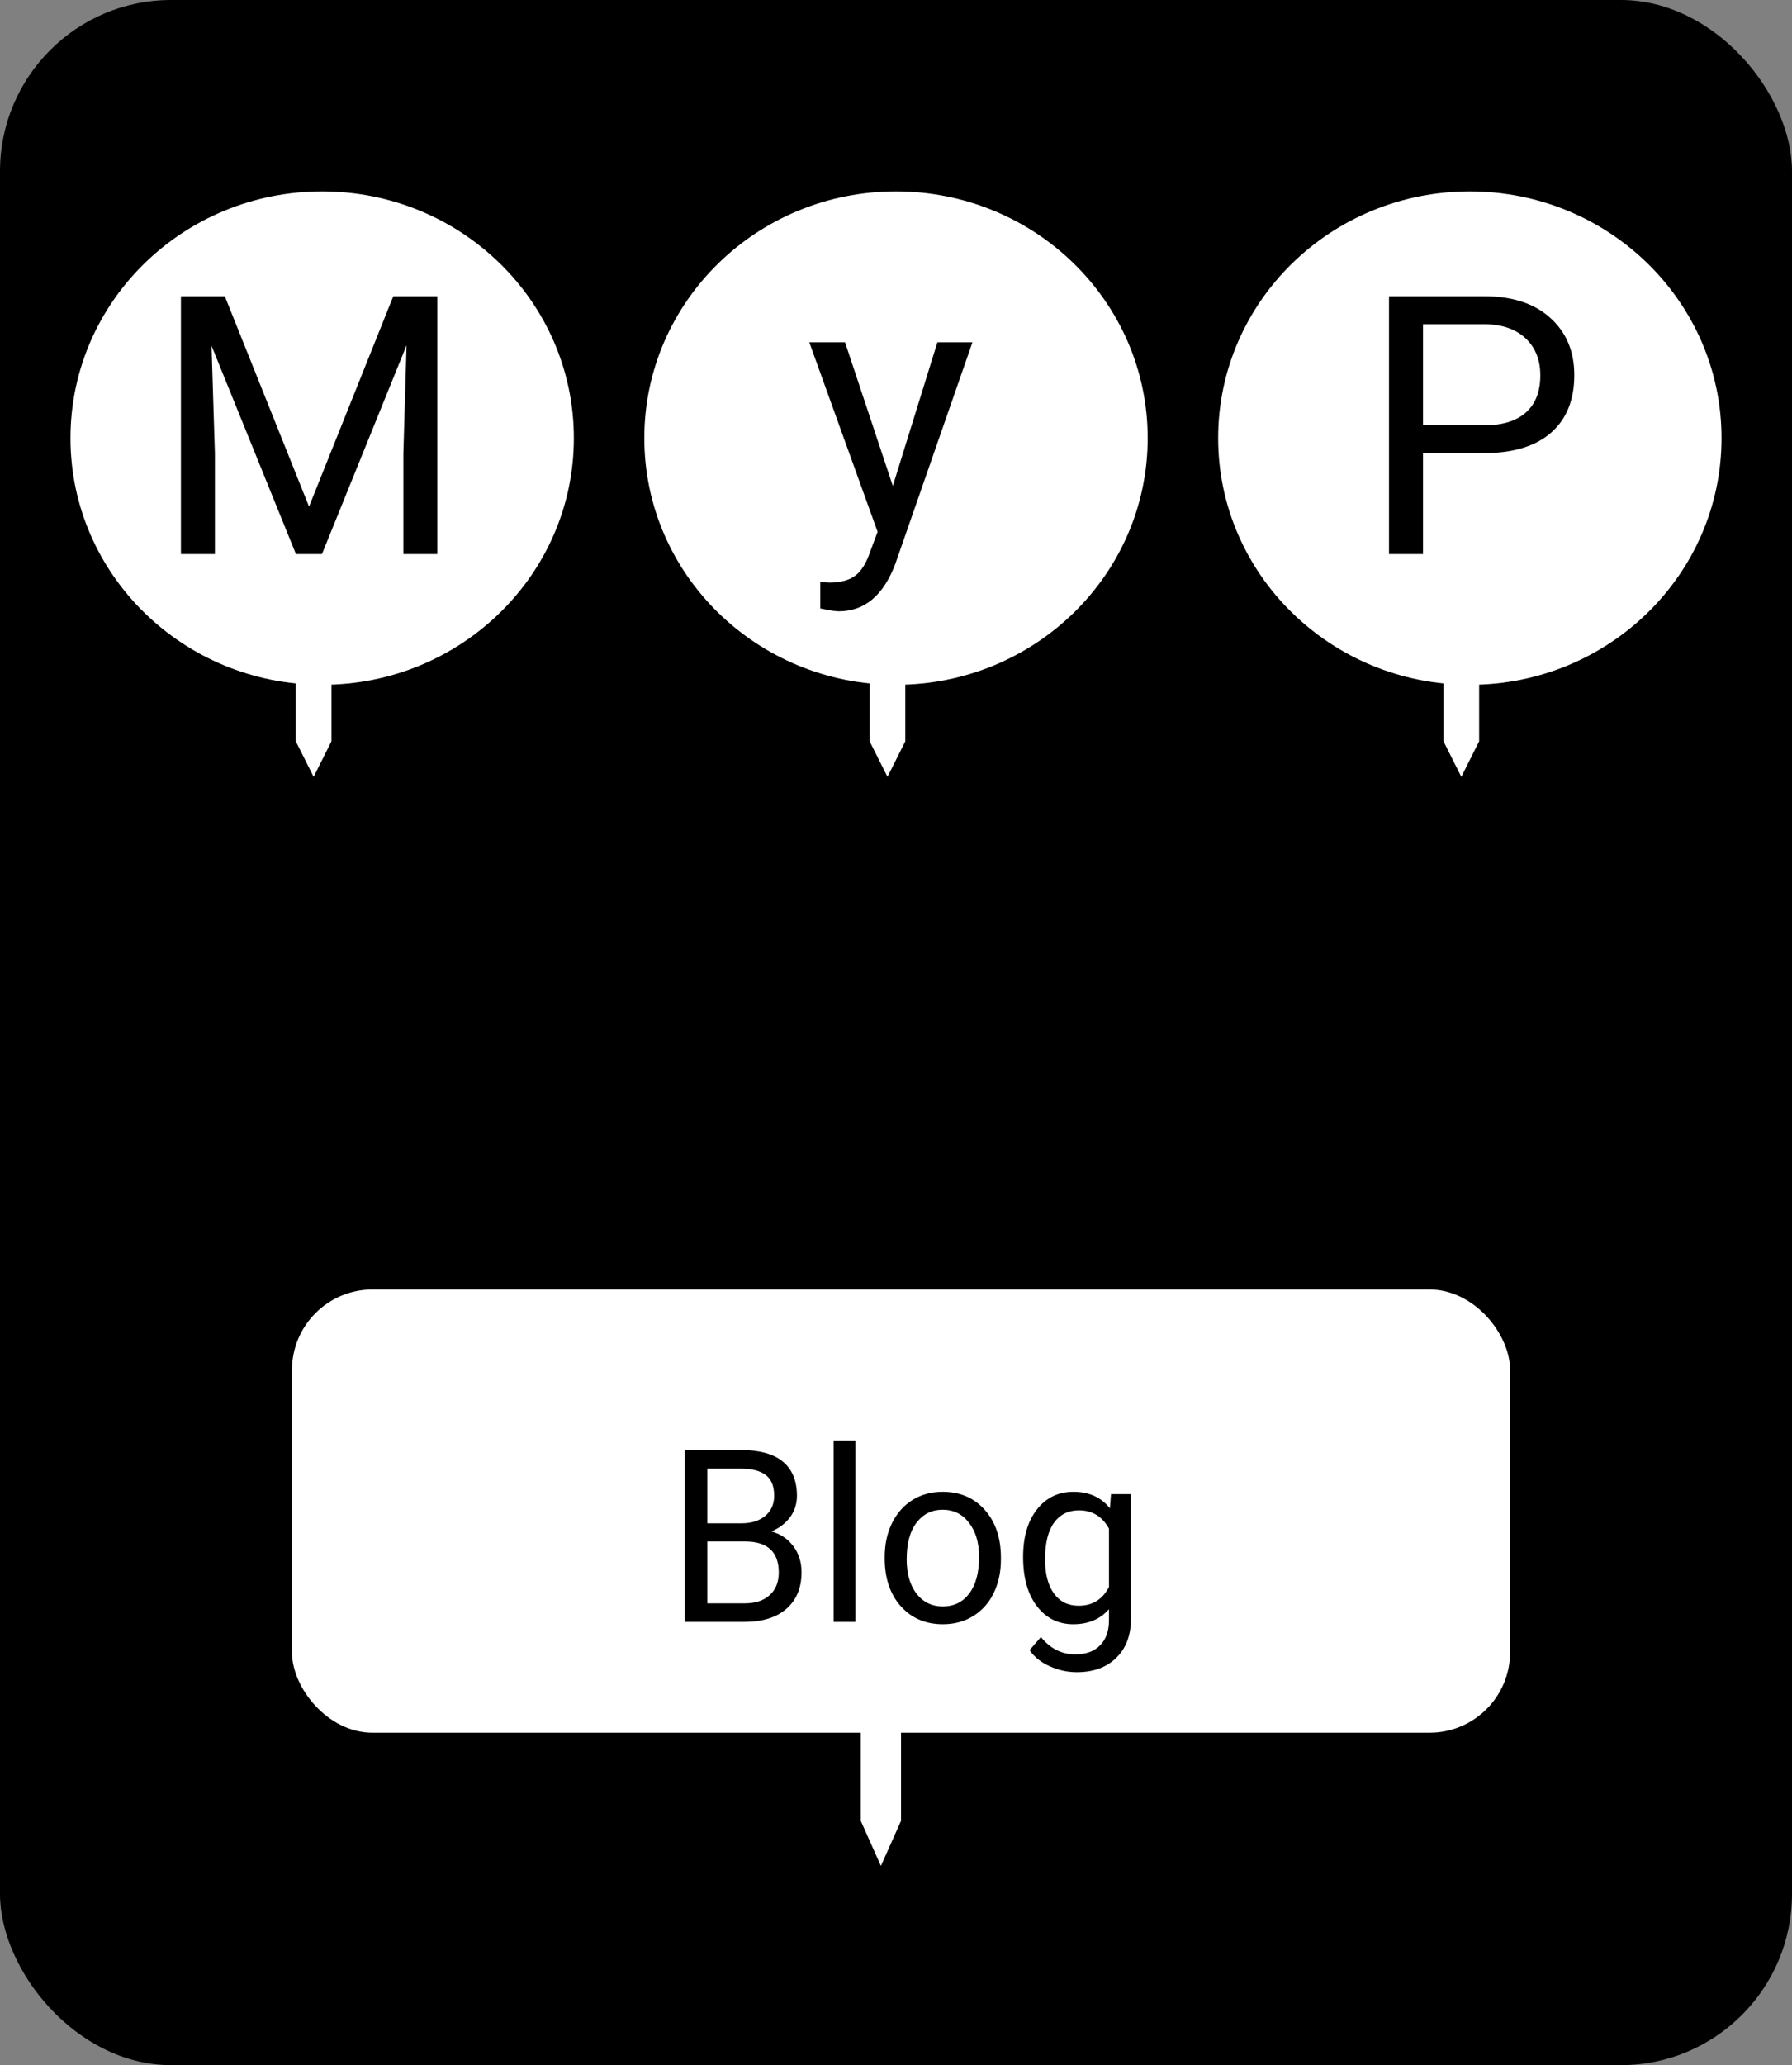 <svg width="178" height="205" viewBox="0 0 178 205" fill="none" xmlns="http://www.w3.org/2000/svg">
<rect x="0" y="0" width="178" height="205" fill="#808080" stroke="none"/>
<rect width="178" height="205" rx="17" fill="black"/>
<ellipse cx="32" cy="43.489" rx="25" ry="24.489" fill="white"/>
<path d="M29.881 73.467V67.555H32.424V73.467L31.152 76L29.881 73.467Z" fill="white" stroke="white"/>
<path d="M22.33 29.406L30.697 50.289L39.065 29.406H43.441V55H40.066V45.033L40.383 34.275L31.98 55H29.396L21.012 34.328L21.346 45.033V55H17.971V29.406H22.33Z" fill="black"/>
<ellipse cx="146" cy="43.489" rx="25" ry="24.489" fill="white"/>
<path d="M143.881 73.467V67.555H146.424V73.467L145.153 76L143.881 73.467Z" fill="white" stroke="white"/>
<ellipse cx="89" cy="43.489" rx="25" ry="24.489" fill="white"/>
<path d="M86.881 73.467V67.555H89.424V73.467L88.153 76L86.881 73.467Z" fill="white" stroke="white"/>
<path d="M88.684 48.236L93.113 33.98H96.594L88.947 55.935C87.764 59.1 85.883 60.682 83.305 60.682L82.689 60.629L81.477 60.4V57.764L82.356 57.834C83.457 57.834 84.312 57.611 84.922 57.166C85.543 56.721 86.053 55.906 86.451 54.723L87.172 52.789L80.387 33.98H83.938L88.684 48.236Z" fill="black"/>
<rect x="29" y="128" width="121" height="44" rx="8" fill="white"/>
<path d="M86 180.64V172H89V180.64L87.5 184L86 180.64Z" fill="white" stroke="white"/>
<path d="M141.346 44.98V55H137.971V29.406H147.41C150.211 29.406 152.402 30.121 153.984 31.551C155.578 32.98 156.375 34.873 156.375 37.228C156.375 39.713 155.596 41.629 154.037 42.977C152.49 44.312 150.27 44.98 147.375 44.98H141.346ZM141.346 42.221H147.41C149.215 42.221 150.598 41.799 151.559 40.955C152.52 40.1 153 38.869 153 37.264C153 35.74 152.52 34.522 151.559 33.607C150.598 32.693 149.279 32.219 147.604 32.184H141.346V42.221Z" fill="black"/>
<path d="M68.004 161V143.938H73.582C75.434 143.938 76.824 144.32 77.754 145.086C78.691 145.852 79.16 146.984 79.16 148.484C79.16 149.281 78.934 149.988 78.481 150.605C78.027 151.215 77.41 151.688 76.629 152.023C77.551 152.281 78.277 152.773 78.809 153.5C79.348 154.219 79.617 155.078 79.617 156.078C79.617 157.609 79.121 158.812 78.129 159.688C77.137 160.562 75.734 161 73.922 161H68.004ZM70.254 153.02V159.16H73.969C75.016 159.16 75.84 158.891 76.441 158.352C77.051 157.805 77.356 157.055 77.356 156.102C77.356 154.047 76.238 153.02 74.004 153.02H70.254ZM70.254 151.215H73.652C74.637 151.215 75.422 150.969 76.008 150.477C76.602 149.984 76.898 149.316 76.898 148.473C76.898 147.535 76.625 146.855 76.078 146.434C75.531 146.004 74.699 145.789 73.582 145.789H70.254V151.215ZM84.973 161H82.805V143H84.973V161ZM87.879 154.543C87.879 153.301 88.121 152.184 88.606 151.191C89.098 150.199 89.777 149.434 90.644 148.895C91.519 148.355 92.516 148.086 93.633 148.086C95.359 148.086 96.754 148.684 97.816 149.879C98.887 151.074 99.422 152.664 99.422 154.648V154.801C99.422 156.035 99.184 157.145 98.707 158.129C98.238 159.105 97.562 159.867 96.68 160.414C95.805 160.961 94.797 161.234 93.656 161.234C91.938 161.234 90.543 160.637 89.473 159.441C88.41 158.246 87.879 156.664 87.879 154.695V154.543ZM90.059 154.801C90.059 156.207 90.383 157.336 91.031 158.188C91.688 159.039 92.562 159.465 93.656 159.465C94.758 159.465 95.633 159.035 96.281 158.176C96.93 157.309 97.254 156.098 97.254 154.543C97.254 153.152 96.922 152.027 96.258 151.168C95.602 150.301 94.727 149.867 93.633 149.867C92.562 149.867 91.699 150.293 91.043 151.145C90.387 151.996 90.059 153.215 90.059 154.801ZM101.625 154.555C101.625 152.578 102.082 151.008 102.996 149.844C103.91 148.672 105.121 148.086 106.629 148.086C108.176 148.086 109.383 148.633 110.25 149.727L110.355 148.32H112.336V160.695C112.336 162.336 111.848 163.629 110.871 164.574C109.902 165.52 108.598 165.992 106.957 165.992C106.043 165.992 105.148 165.797 104.273 165.406C103.398 165.016 102.73 164.48 102.27 163.801L103.395 162.5C104.324 163.648 105.461 164.223 106.805 164.223C107.859 164.223 108.68 163.926 109.266 163.332C109.859 162.738 110.156 161.902 110.156 160.824V159.734C109.289 160.734 108.105 161.234 106.605 161.234C105.121 161.234 103.918 160.637 102.996 159.441C102.082 158.246 101.625 156.617 101.625 154.555ZM103.805 154.801C103.805 156.23 104.098 157.355 104.684 158.176C105.27 158.988 106.09 159.395 107.145 159.395C108.512 159.395 109.516 158.773 110.156 157.531V151.742C109.492 150.531 108.496 149.926 107.168 149.926C106.113 149.926 105.289 150.336 104.695 151.156C104.102 151.977 103.805 153.191 103.805 154.801Z" fill="black"/>
</svg>
